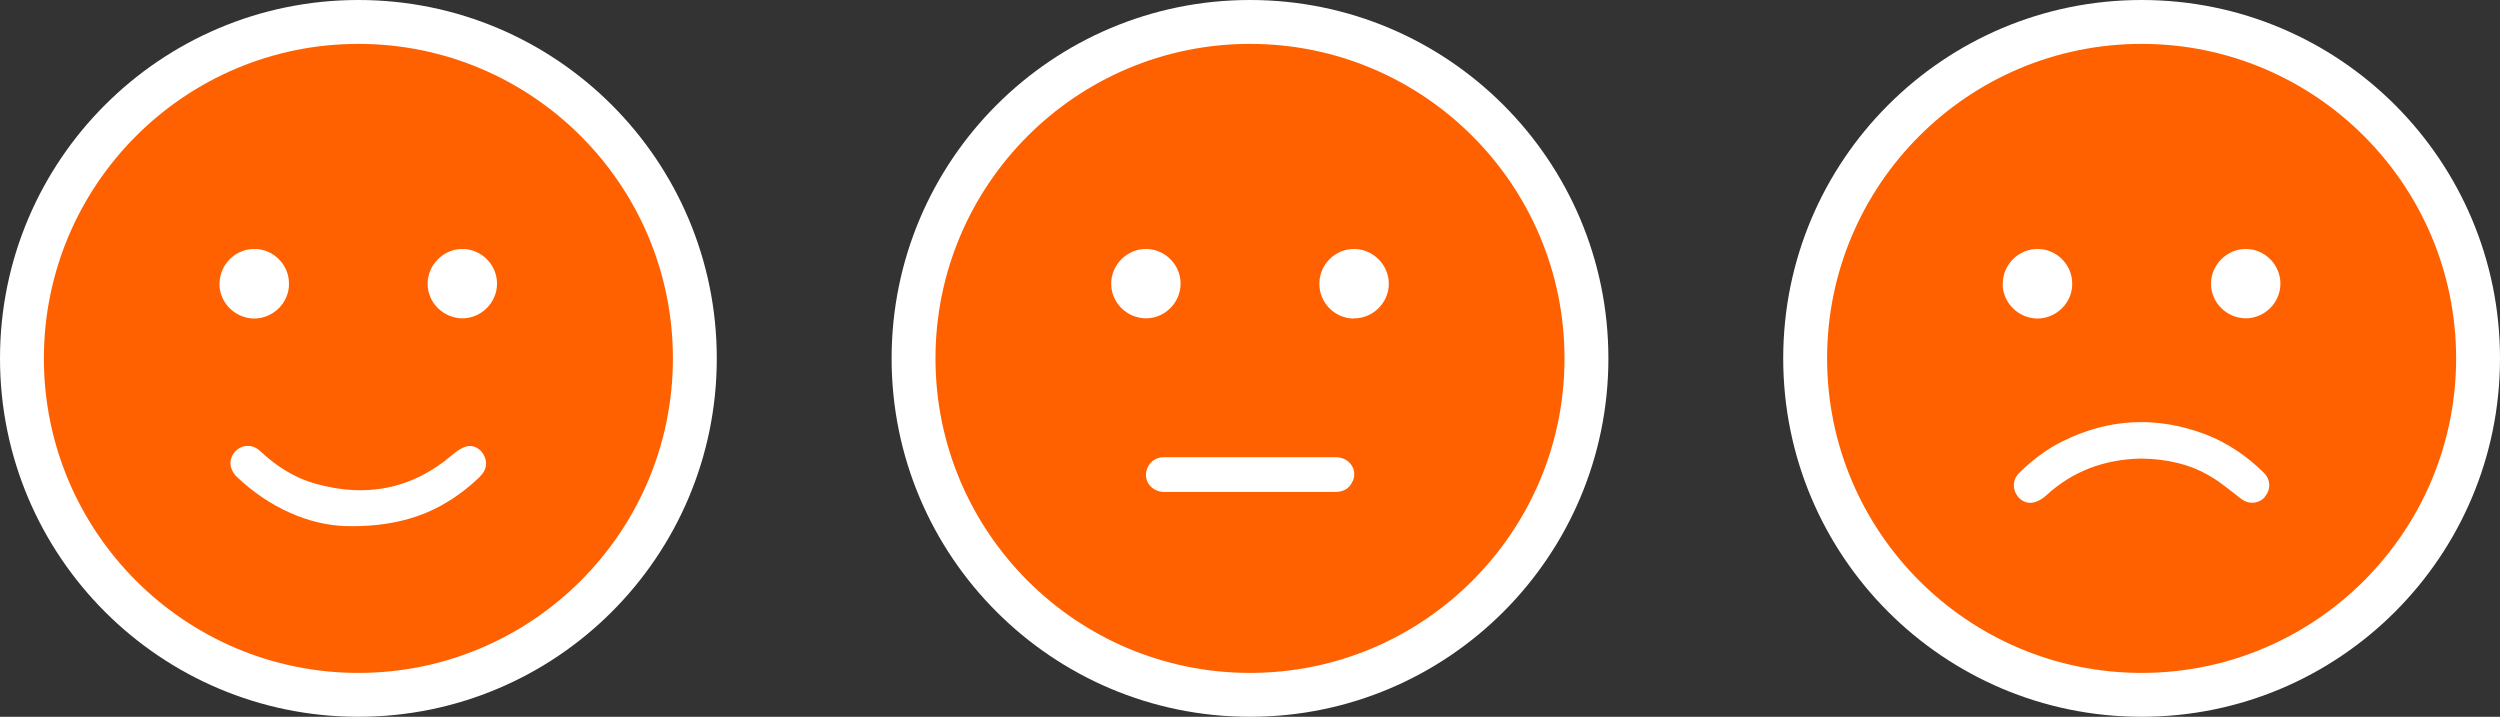 <?xml version="1.0" encoding="UTF-8"?><svg id="Layer_1" xmlns="http://www.w3.org/2000/svg" viewBox="0 0 143 41"><rect x="0" y="0" width="143" height="41" fill="#333333" stroke="none"/><defs><style>.cls-1{fill:#fff;}.cls-2{fill:#ff6000;}</style></defs><g><circle class="cls-1" cx="20.5" cy="20.5" r="20.5"/><path class="cls-2" d="M20.5,2.51C10.57,2.51,2.51,10.57,2.51,20.5s8.06,17.99,17.99,17.99,17.99-8.06,17.99-17.99S30.43,2.51,20.5,2.51Zm-7.94,13.71c0-1.09,.91-1.99,2-1.98,1.09,0,1.99,.92,1.97,2.01,0,1.09-.93,1.98-2.01,1.97-1.08-.02-1.97-.91-1.97-1.99Zm14.91,11.03c-.69,.67-1.45,1.24-2.28,1.69-1.42,.78-3.25,1.22-5.46,1.15-2.03-.07-4.28-1.01-6.18-2.81-.44-.43-.49-1.01-.11-1.44,.38-.42,1-.46,1.44-.04,.91,.85,1.93,1.52,3.14,1.86,2.9,.82,5.53,.34,7.85-1.64,.23-.2,.52-.4,.8-.48,.42-.12,.84,.14,1.02,.52,.21,.41,.13,.85-.23,1.19Zm-1.04-9.04c-1.08-.02-1.97-.9-1.97-1.98s.9-1.99,1.99-1.99,1.99,.91,1.98,2-.92,1.98-2.01,1.97Z"/></g><g><circle class="cls-1" cx="71.5" cy="20.5" r="20.5"/><path class="cls-2" d="M71.5,2.51c-9.93,0-17.99,8.06-17.99,17.99s8.06,17.99,17.99,17.99,17.99-8.06,17.99-17.99S81.43,2.51,71.5,2.51Zm-7.94,13.72c0-1.09,.9-1.99,1.99-1.99s1.99,.91,1.98,2-.92,1.98-2,1.97c-1.08-.02-1.97-.9-1.97-1.98Zm13.81,11.29c-.18,.44-.54,.62-1.01,.62-1.63,0-3.26,0-4.89,0s-3.24,0-4.86,0c-.77,0-1.27-.69-.98-1.37,.18-.42,.53-.62,.98-.62h3.31c2.16,0,4.32,0,6.48,0,.77,0,1.27,.69,.98,1.37Zm.07-9.3c-1.1,0-1.99-.92-1.97-2.01,0-1.08,.9-1.97,1.98-1.97s1.99,.9,1.99,1.99c0,1.09-.91,1.99-2,1.98Z"/></g><g><circle class="cls-1" cx="122.5" cy="20.5" r="20.5"/><path class="cls-2" d="M122.5,2.51c-9.93,0-17.99,8.06-17.99,17.99s8.06,17.99,17.99,17.99,17.99-8.06,17.99-17.99S132.43,2.51,122.5,2.51Zm-7.94,13.71c0-1.09,.91-1.99,2-1.98,1.09,0,1.99,.92,1.97,2.01,0,1.09-.93,1.98-2.01,1.97-1.08-.02-1.97-.91-1.97-1.99Zm14.99,12.21c-.35,.39-.92,.44-1.36,.1-.57-.43-1.1-.9-1.72-1.26-1.21-.74-2.58-1.02-3.99-1.04-2.08,.04-3.92,.7-5.46,2.13-.19,.17-.44,.32-.69,.38-.43,.1-.84-.14-1.03-.53-.19-.39-.13-.83,.19-1.15,.74-.73,1.56-1.36,2.49-1.82,2.65-1.31,5.38-1.45,8.16-.4,1.28,.49,2.39,1.25,3.36,2.21,.39,.39,.4,.97,.04,1.37Zm-1.11-10.22c-1.08-.02-1.97-.9-1.97-1.98s.9-1.99,1.99-1.99,1.99,.91,1.98,2-.92,1.98-2.01,1.97Z"/></g></svg>